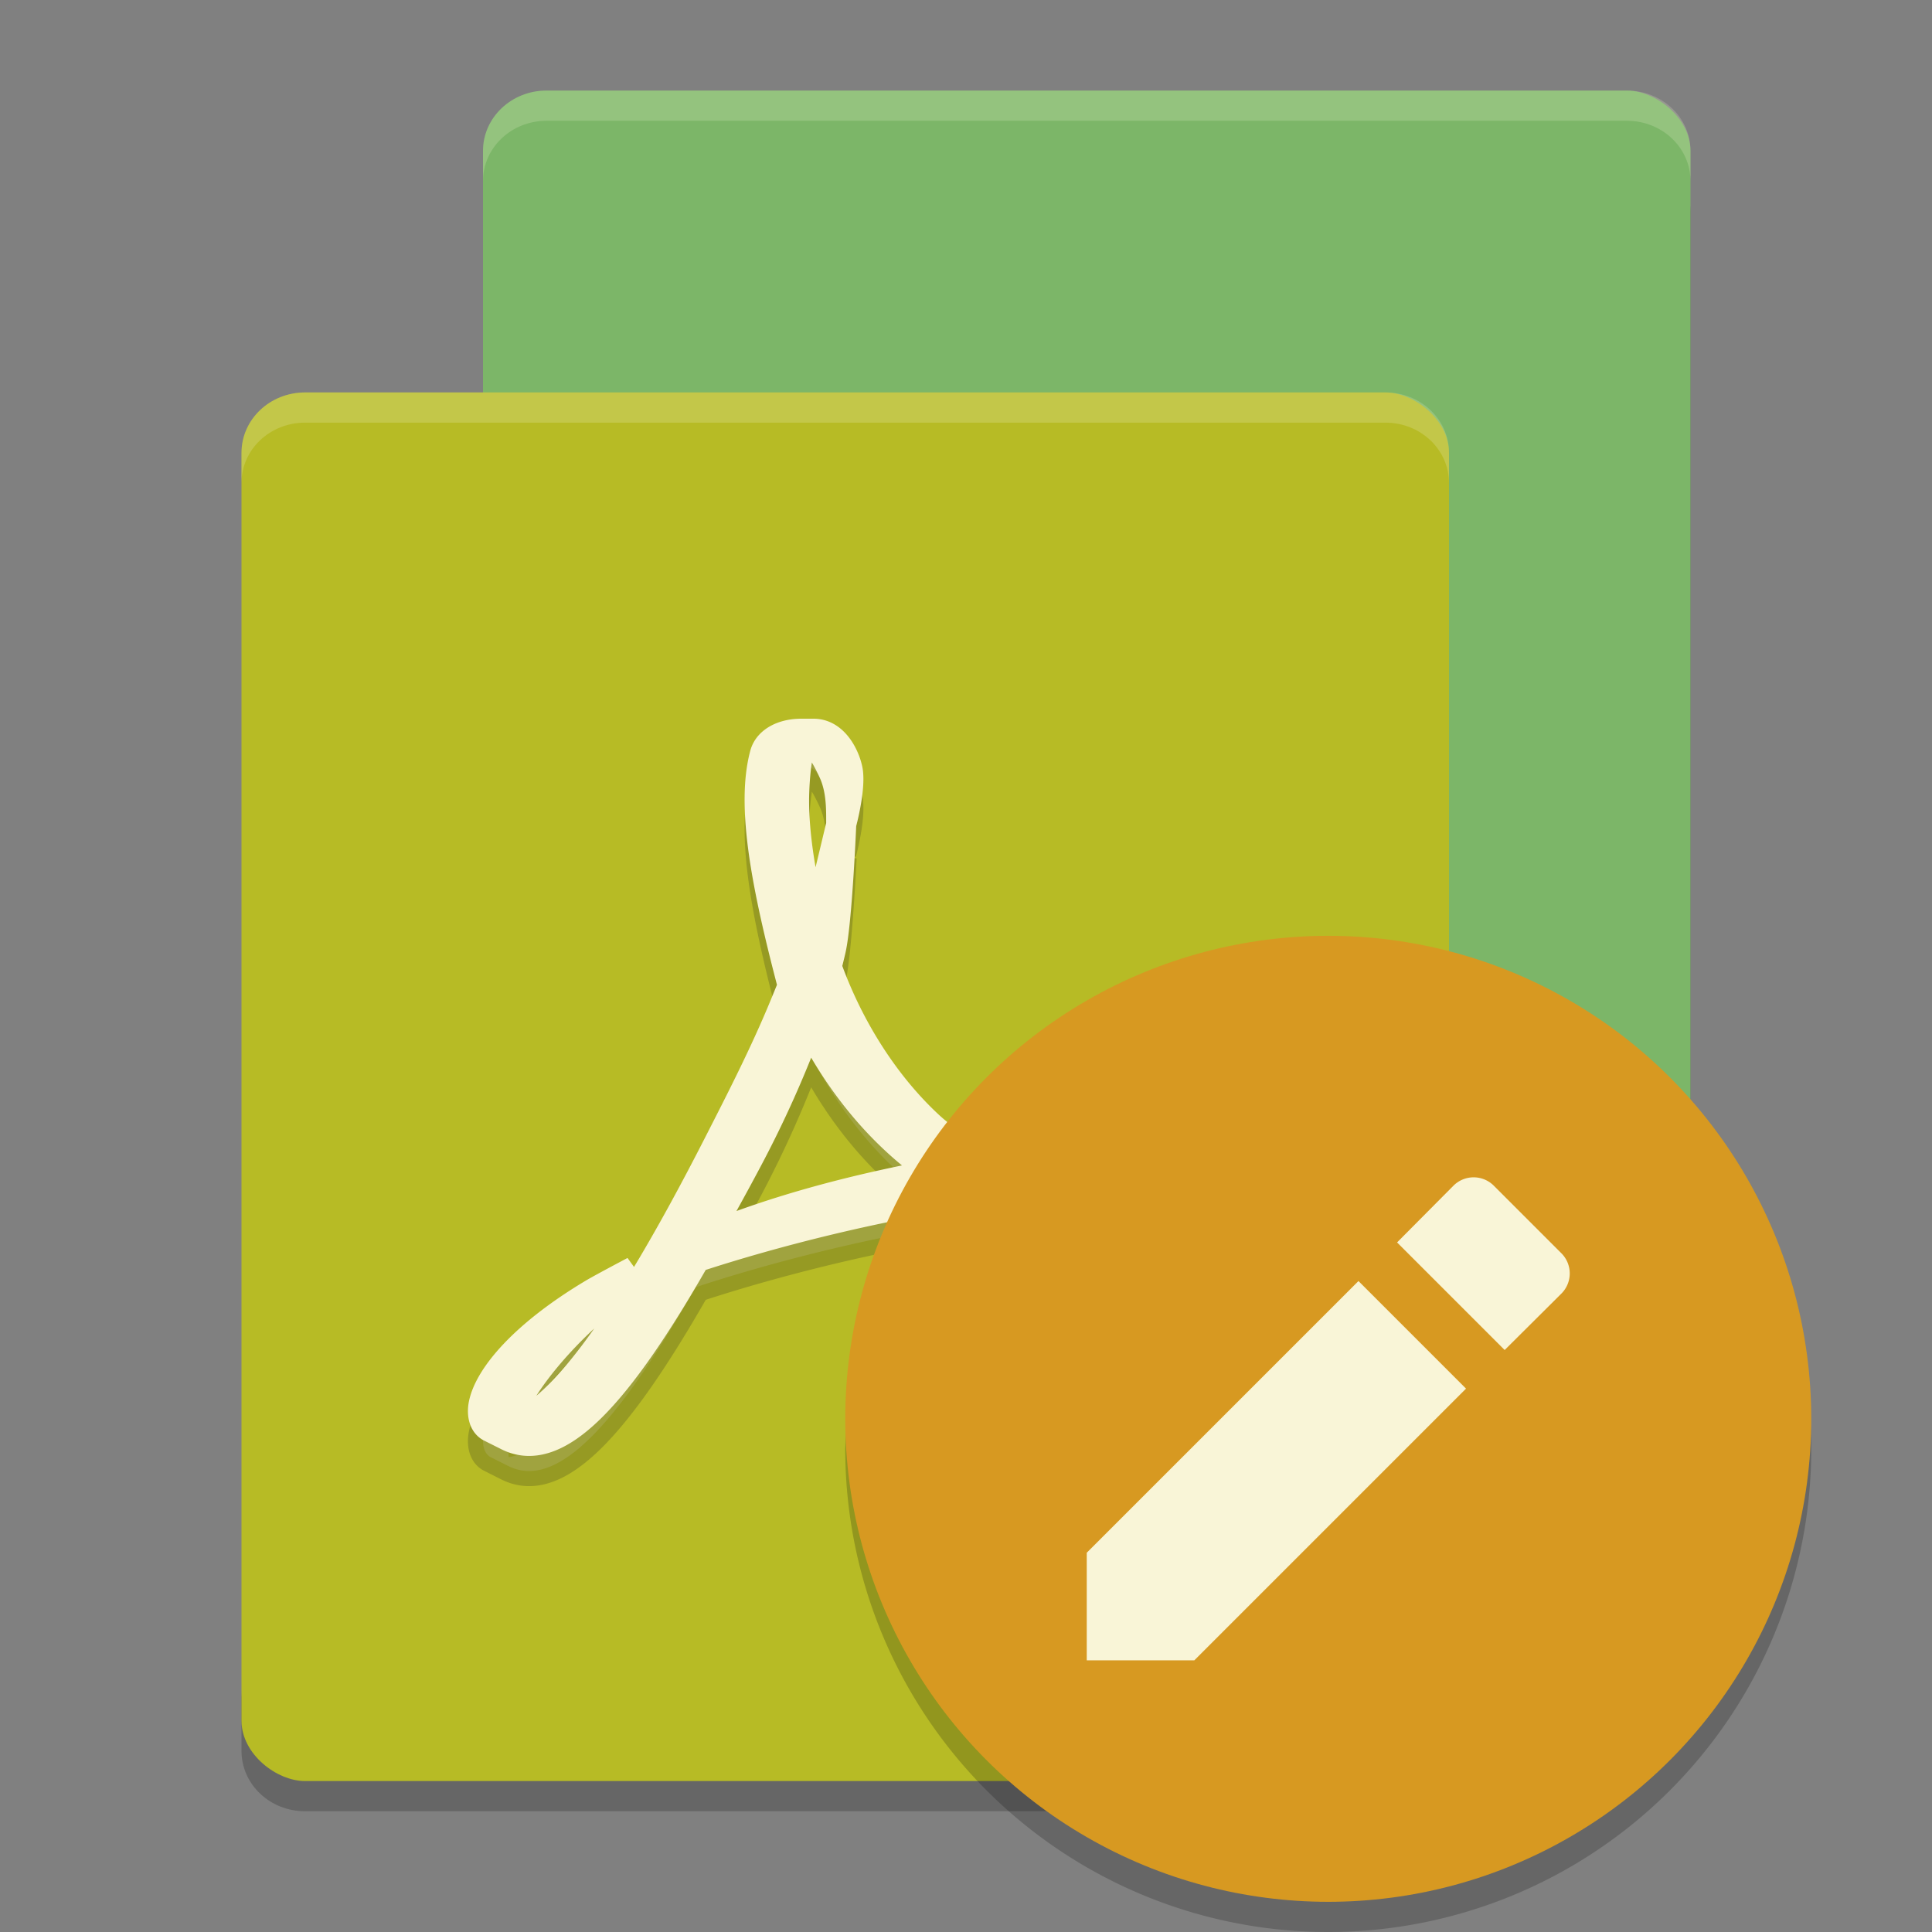 <svg xmlns="http://www.w3.org/2000/svg" width="64" height="64" version="1">
    <rect width="100%" height="100%" fill="#808080" stroke="none"/>
    <rect width="46" height="40" x="-51" y="-56" rx="2" ry="2.106" transform="matrix(0 -1 -1 0 0 0)" opacity=".2"/>
    <rect width="46" height="40" x="-49" y="-56" rx="2" ry="2.106" transform="matrix(0 -1 -1 0 0 0)" fill="#7CB668"/>
    <path d="M8 56v2c0 1.108.94 2 2.106 2h35.788C47.06 60 48 59.108 48 58v-2c0 1.108-.94 2-2.106 2H10.106C8.939 58 8 57.108 8 56z" opacity=".2"/>
    <rect width="46" height="40" x="-59" y="-48" rx="2" ry="2.106" transform="matrix(0 -1 -1 0 0 0)" fill="#B7BB25"/>
    <path d="M26.537 25.234c-.554 0-1.071.272-1.197.72-.465 1.716.056 4.371.924 7.68l-.262.64c-.665 1.623-1.495 3.239-2.226 4.673-3.015 5.91-5.361 9.1-6.926 9.322l-.006-.065c-.034-.737 1.325-2.638 3.166-4.15.192-.155 1.011-.95 1.011-.95s-1.106.586-1.354.737c-2.307 1.379-3.455 2.761-3.643 3.678-.055.273-.02.608.22.746l.59.297c1.606.805 3.581-1.312 6.206-5.92 2.671-.879 6.004-1.705 9.039-2.153 2.716 1.555 5.832 2.295 7.03 1.975.227-.06.467-.239.59-.404.095-.152.23-.76.23-.76s-.226.308-.411.398c-.758.359-3.15-.24-5.605-1.442 2.123-.226 3.89-.235 4.836.067 1.2.384 1.201.777 1.185.858.016-.066.07-.33.063-.442-.027-.289-.116-.546-.333-.76-.444-.438-1.541-.659-3.036-.678-1.127-.012-2.478.086-3.944.296-.672-.386-1.381-.811-1.943-1.337-1.425-1.333-2.62-3.184-3.361-5.26.05-.198.099-.393.143-.589.206-.928.354-3.999.354-3.999s-.587 2.307-.68 2.655c-.058.22-.132.456-.217.701-.45-1.584-.678-3.119-.678-4.283 0-.33.028-.97.121-1.476.045-.361.176-.548.312-.639.268.065.568.477.882 1.166.269.596.252 1.286.252 1.713 0 0 .289-1.057.222-1.682-.041-.375-.397-1.34-1.155-1.33h-.062l-.338-.004zm.257 9.59c.784 1.579 1.866 3.079 3.284 4.282.317.267.653.522 1 .761-2.577.48-5.282 1.155-7.796 2.21.454-.809.946-1.69 1.45-2.64a36.652 36.652 0 0 0 2.062-4.613z" opacity=".2" fill="#F9F5D7" stroke="#151819" stroke-width="1.001"/>
    <path d="M10.105 13C8.94 13 8 13.891 8 14.999V16c0-1.107.94-1.999 2.105-1.999h35.788C47.06 14.001 48 14.893 48 16v-1.001C48 13.89 47.06 13 45.893 13H10.105zM18.105 3C16.94 3 16 3.891 16 4.999V6c0-1.107.94-1.999 2.105-1.999h35.788C55.06 4.001 56 4.893 56 6V4.999C56 3.89 55.06 3 53.893 3H18.105z" opacity=".2" fill="#F9F5D7"/>
    <path d="M26.536 24.308c-.553 0-1.07.233-1.196.68-.465 1.715.056 4.366.924 7.67l-.262.639c-.665 1.62-1.495 3.233-2.226 4.665-3.016 5.902-5.362 9.086-6.926 9.308l-.006-.065c-.034-.736 1.324-2.634 3.165-4.143.192-.155 1.012-.948 1.012-.948s-1.106.584-1.355.735c-2.307 1.377-3.455 2.757-3.642 3.673-.056.272-.02.607.22.744l.59.296c1.606.804 3.58-1.31 6.206-5.91 2.671-.877 6.004-1.703 9.04-2.15 2.716 1.553 5.832 2.292 7.029 1.973.228-.06.467-.24.59-.404.096-.152.23-.758.23-.758s-.225.306-.41.397c-.759.357-3.15-.24-5.606-1.44 2.123-.227 3.891-.235 4.836.067 1.2.383 1.202.776 1.185.856.016-.066.07-.33.064-.441-.028-.288-.116-.546-.334-.758-.444-.438-1.541-.659-3.036-.679-1.127-.012-2.478.087-3.944.297-.672-.386-1.381-.81-1.943-1.336-1.425-1.33-2.62-3.179-3.361-5.25.05-.2.099-.394.143-.59.206-.927.34-4.093.34-4.093s-.573 2.404-.665 2.751c-.06.22-.133.456-.218.7-.45-1.581-.678-3.114-.678-4.276 0-.329.028-.968.121-1.474.045-.36.176-.548.312-.638.268.065.568.477.882 1.165.269.595.251 1.284.251 1.71 0 0 .29-1.056.223-1.68-.041-.375-.397-1.304-1.155-1.293-.133 0-.24.002-.372 0zm.258 9.537c.784 1.577 1.866 3.075 3.284 4.276.317.267.653.521 1 .76-2.577.48-5.282 1.154-7.797 2.207.455-.808.947-1.688 1.45-2.636a36.568 36.568 0 0 0 2.063-4.607z" fill="#F9F5D7" stroke="#F9F5D7"/>
    <path d="M59.958 46.848A16 16 0 0 1 44 62a16 16 0 0 1-15.958-14.848A16 16 0 0 0 28 48a16 16 0 0 0 16 16 16 16 0 0 0 16-16 16 16 0 0 0-.042-1.152z" opacity=".2" fill-rule="evenodd"/>
    <circle cx="44" cy="47" r="16" fill="#D79921"/>
    <path d="M36 51.436V55h3.564l9-9-3.563-3.564zm15.717-8.578a.945.945 0 0 0 0-1.348l-2.227-2.227a.945.945 0 0 0-1.348 0l-1.862 1.874 3.564 3.564z" fill="#F9F5D7"/>
</svg>
